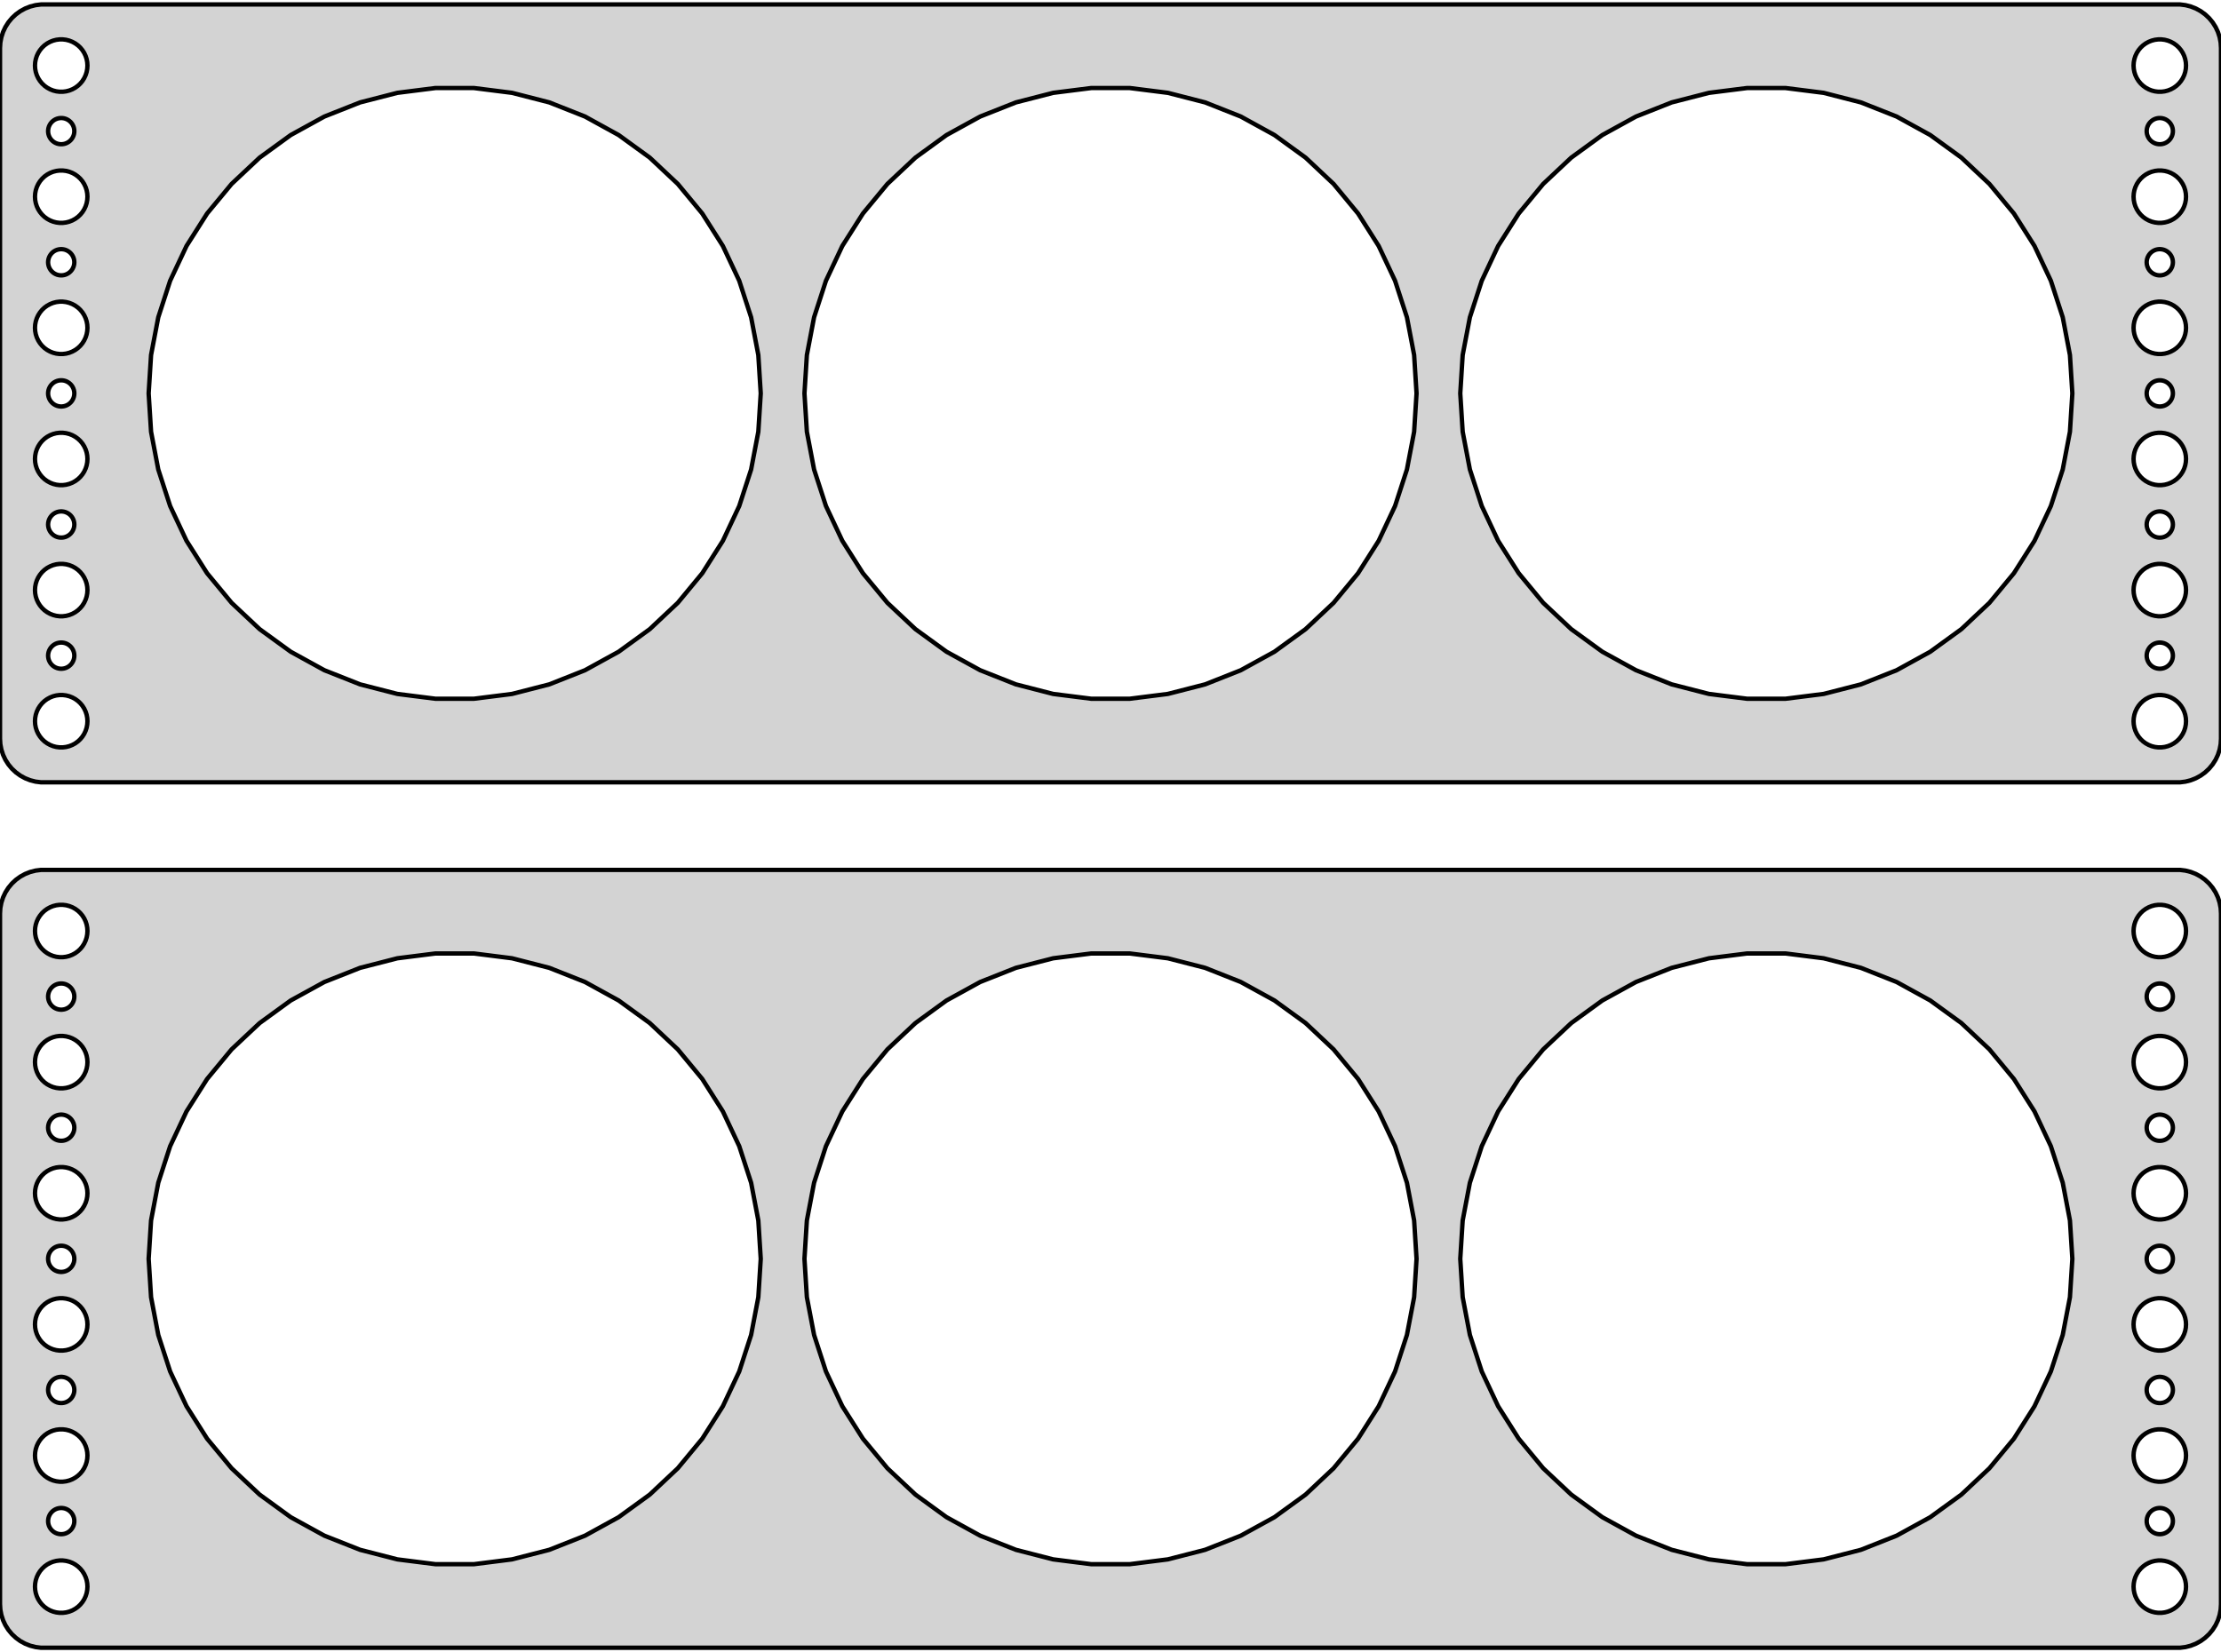 <?xml version="1.0" standalone="no"?>
<!DOCTYPE svg PUBLIC "-//W3C//DTD SVG 1.1//EN" "http://www.w3.org/Graphics/SVG/1.1/DTD/svg11.dtd">
<svg width="254mm" height="189mm" viewBox="-127 -243 254 189" xmlns="http://www.w3.org/2000/svg" version="1.1">
<title>OpenSCAD Model</title>
<path d="
M 122.937,-153.589 L 123.545,-153.745 L 124.129,-153.976 L 124.679,-154.278 L 125.187,-154.647 L 125.645,-155.077
 L 126.045,-155.561 L 126.382,-156.091 L 126.649,-156.659 L 126.843,-157.257 L 126.961,-157.873 L 127,-158.5
 L 127,-237.5 L 126.961,-238.127 L 126.843,-238.743 L 126.649,-239.341 L 126.382,-239.909 L 126.045,-240.439
 L 125.645,-240.923 L 125.187,-241.353 L 124.679,-241.722 L 124.129,-242.024 L 123.545,-242.255 L 122.937,-242.411
 L 122.314,-242.49 L -122.314,-242.49 L -122.937,-242.411 L -123.545,-242.255 L -124.129,-242.024 L -124.679,-241.722
 L -125.187,-241.353 L -125.645,-240.923 L -126.045,-240.439 L -126.382,-239.909 L -126.649,-239.341 L -126.843,-238.743
 L -126.961,-238.127 L -127,-237.5 L -127,-158.5 L -126.961,-157.873 L -126.843,-157.257 L -126.649,-156.659
 L -126.382,-156.091 L -126.045,-155.561 L -125.645,-155.077 L -125.187,-154.647 L -124.679,-154.278 L -124.129,-153.976
 L -123.545,-153.745 L -122.937,-153.589 L -122.314,-153.51 L 122.314,-153.51 z
M -120.188,-232.506 L -120.562,-232.553 L -120.927,-232.647 L -121.277,-232.786 L -121.607,-232.967 L -121.912,-233.188
 L -122.187,-233.446 L -122.427,-233.737 L -122.629,-234.055 L -122.789,-234.396 L -122.906,-234.754 L -122.976,-235.124
 L -123,-235.5 L -122.976,-235.876 L -122.906,-236.246 L -122.789,-236.604 L -122.629,-236.945 L -122.427,-237.263
 L -122.187,-237.554 L -121.912,-237.812 L -121.607,-238.033 L -121.277,-238.214 L -120.927,-238.353 L -120.562,-238.447
 L -120.188,-238.494 L -119.812,-238.494 L -119.438,-238.447 L -119.073,-238.353 L -118.723,-238.214 L -118.393,-238.033
 L -118.088,-237.812 L -117.813,-237.554 L -117.573,-237.263 L -117.371,-236.945 L -117.211,-236.604 L -117.094,-236.246
 L -117.024,-235.876 L -117,-235.5 L -117.024,-235.124 L -117.094,-234.754 L -117.211,-234.396 L -117.371,-234.055
 L -117.573,-233.737 L -117.813,-233.446 L -118.088,-233.188 L -118.393,-232.967 L -118.723,-232.786 L -119.073,-232.647
 L -119.438,-232.553 L -119.812,-232.506 z
M 119.812,-232.506 L 119.438,-232.553 L 119.073,-232.647 L 118.723,-232.786 L 118.393,-232.967 L 118.088,-233.188
 L 117.813,-233.446 L 117.573,-233.737 L 117.371,-234.055 L 117.211,-234.396 L 117.094,-234.754 L 117.024,-235.124
 L 117,-235.5 L 117.024,-235.876 L 117.094,-236.246 L 117.211,-236.604 L 117.371,-236.945 L 117.573,-237.263
 L 117.813,-237.554 L 118.088,-237.812 L 118.393,-238.033 L 118.723,-238.214 L 119.073,-238.353 L 119.438,-238.447
 L 119.812,-238.494 L 120.188,-238.494 L 120.562,-238.447 L 120.927,-238.353 L 121.277,-238.214 L 121.607,-238.033
 L 121.912,-237.812 L 122.187,-237.554 L 122.427,-237.263 L 122.629,-236.945 L 122.789,-236.604 L 122.906,-236.246
 L 122.976,-235.876 L 123,-235.5 L 122.976,-235.124 L 122.906,-234.754 L 122.789,-234.396 L 122.629,-234.055
 L 122.427,-233.737 L 122.187,-233.446 L 121.912,-233.188 L 121.607,-232.967 L 121.277,-232.786 L 120.927,-232.647
 L 120.562,-232.553 L 120.188,-232.506 z
M -2.198,-163.069 L -6.558,-163.62 L -10.816,-164.713 L -14.902,-166.331 L -18.754,-168.449 L -22.31,-171.032
 L -25.514,-174.041 L -28.316,-177.428 L -30.671,-181.139 L -32.542,-185.116 L -33.9,-189.296 L -34.724,-193.613
 L -35,-198 L -34.724,-202.387 L -33.9,-206.704 L -32.542,-210.884 L -30.671,-214.861 L -28.316,-218.572
 L -25.514,-221.959 L -22.31,-224.968 L -18.754,-227.551 L -14.902,-229.669 L -10.816,-231.287 L -6.558,-232.38
 L -2.198,-232.931 L 2.198,-232.931 L 6.558,-232.38 L 10.816,-231.287 L 14.902,-229.669 L 18.754,-227.551
 L 22.31,-224.968 L 25.514,-221.959 L 28.316,-218.572 L 30.671,-214.861 L 32.542,-210.884 L 33.9,-206.704
 L 34.724,-202.387 L 35,-198 L 34.724,-193.613 L 33.9,-189.296 L 32.542,-185.116 L 30.671,-181.139
 L 28.316,-177.428 L 25.514,-174.041 L 22.31,-171.032 L 18.754,-168.449 L 14.902,-166.331 L 10.816,-164.713
 L 6.558,-163.62 L 2.198,-163.069 z
M -77.198,-163.069 L -81.558,-163.62 L -85.816,-164.713 L -89.902,-166.331 L -93.754,-168.449 L -97.31,-171.032
 L -100.514,-174.041 L -103.316,-177.428 L -105.671,-181.139 L -107.542,-185.116 L -108.9,-189.296 L -109.724,-193.613
 L -110,-198 L -109.724,-202.387 L -108.9,-206.704 L -107.542,-210.884 L -105.671,-214.861 L -103.316,-218.572
 L -100.514,-221.959 L -97.31,-224.968 L -93.754,-227.551 L -89.902,-229.669 L -85.816,-231.287 L -81.558,-232.38
 L -77.198,-232.931 L -72.802,-232.931 L -68.442,-232.38 L -64.184,-231.287 L -60.098,-229.669 L -56.246,-227.551
 L -52.69,-224.968 L -49.486,-221.959 L -46.684,-218.572 L -44.329,-214.861 L -42.458,-210.884 L -41.1,-206.704
 L -40.276,-202.387 L -40,-198 L -40.276,-193.613 L -41.1,-189.296 L -42.458,-185.116 L -44.329,-181.139
 L -46.684,-177.428 L -49.486,-174.041 L -52.69,-171.032 L -56.246,-168.449 L -60.098,-166.331 L -64.184,-164.713
 L -68.442,-163.62 L -72.802,-163.069 z
M 72.802,-163.069 L 68.442,-163.62 L 64.184,-164.713 L 60.098,-166.331 L 56.246,-168.449 L 52.69,-171.032
 L 49.486,-174.041 L 46.684,-177.428 L 44.329,-181.139 L 42.458,-185.116 L 41.1,-189.296 L 40.276,-193.613
 L 40,-198 L 40.276,-202.387 L 41.1,-206.704 L 42.458,-210.884 L 44.329,-214.861 L 46.684,-218.572
 L 49.486,-221.959 L 52.69,-224.968 L 56.246,-227.551 L 60.098,-229.669 L 64.184,-231.287 L 68.442,-232.38
 L 72.802,-232.931 L 77.198,-232.931 L 81.558,-232.38 L 85.816,-231.287 L 89.902,-229.669 L 93.754,-227.551
 L 97.31,-224.968 L 100.514,-221.959 L 103.316,-218.572 L 105.671,-214.861 L 107.542,-210.884 L 108.9,-206.704
 L 109.724,-202.387 L 110,-198 L 109.724,-193.613 L 108.9,-189.296 L 107.542,-185.116 L 105.671,-181.139
 L 103.316,-177.428 L 100.514,-174.041 L 97.31,-171.032 L 93.754,-168.449 L 89.902,-166.331 L 85.816,-164.713
 L 81.558,-163.62 L 77.198,-163.069 z
M 119.906,-226.503 L 119.719,-226.527 L 119.536,-226.573 L 119.361,-226.643 L 119.196,-226.734 L 119.044,-226.844
 L 118.907,-226.973 L 118.786,-227.118 L 118.686,-227.277 L 118.605,-227.448 L 118.547,-227.627 L 118.512,-227.812
 L 118.5,-228 L 118.512,-228.188 L 118.547,-228.373 L 118.605,-228.552 L 118.686,-228.723 L 118.786,-228.882
 L 118.907,-229.027 L 119.044,-229.156 L 119.196,-229.266 L 119.361,-229.357 L 119.536,-229.427 L 119.719,-229.473
 L 119.906,-229.497 L 120.094,-229.497 L 120.281,-229.473 L 120.464,-229.427 L 120.639,-229.357 L 120.804,-229.266
 L 120.956,-229.156 L 121.093,-229.027 L 121.214,-228.882 L 121.314,-228.723 L 121.395,-228.552 L 121.453,-228.373
 L 121.488,-228.188 L 121.5,-228 L 121.488,-227.812 L 121.453,-227.627 L 121.395,-227.448 L 121.314,-227.277
 L 121.214,-227.118 L 121.093,-226.973 L 120.956,-226.844 L 120.804,-226.734 L 120.639,-226.643 L 120.464,-226.573
 L 120.281,-226.527 L 120.094,-226.503 z
M -120.094,-226.503 L -120.281,-226.527 L -120.464,-226.573 L -120.639,-226.643 L -120.804,-226.734 L -120.956,-226.844
 L -121.093,-226.973 L -121.214,-227.118 L -121.314,-227.277 L -121.395,-227.448 L -121.453,-227.627 L -121.488,-227.812
 L -121.5,-228 L -121.488,-228.188 L -121.453,-228.373 L -121.395,-228.552 L -121.314,-228.723 L -121.214,-228.882
 L -121.093,-229.027 L -120.956,-229.156 L -120.804,-229.266 L -120.639,-229.357 L -120.464,-229.427 L -120.281,-229.473
 L -120.094,-229.497 L -119.906,-229.497 L -119.719,-229.473 L -119.536,-229.427 L -119.361,-229.357 L -119.196,-229.266
 L -119.044,-229.156 L -118.907,-229.027 L -118.786,-228.882 L -118.686,-228.723 L -118.605,-228.552 L -118.547,-228.373
 L -118.512,-228.188 L -118.5,-228 L -118.512,-227.812 L -118.547,-227.627 L -118.605,-227.448 L -118.686,-227.277
 L -118.786,-227.118 L -118.907,-226.973 L -119.044,-226.844 L -119.196,-226.734 L -119.361,-226.643 L -119.536,-226.573
 L -119.719,-226.527 L -119.906,-226.503 z
M 119.812,-217.506 L 119.438,-217.553 L 119.073,-217.647 L 118.723,-217.786 L 118.393,-217.967 L 118.088,-218.188
 L 117.813,-218.446 L 117.573,-218.737 L 117.371,-219.055 L 117.211,-219.396 L 117.094,-219.754 L 117.024,-220.124
 L 117,-220.5 L 117.024,-220.876 L 117.094,-221.246 L 117.211,-221.604 L 117.371,-221.945 L 117.573,-222.263
 L 117.813,-222.554 L 118.088,-222.812 L 118.393,-223.033 L 118.723,-223.214 L 119.073,-223.353 L 119.438,-223.447
 L 119.812,-223.494 L 120.188,-223.494 L 120.562,-223.447 L 120.927,-223.353 L 121.277,-223.214 L 121.607,-223.033
 L 121.912,-222.812 L 122.187,-222.554 L 122.427,-222.263 L 122.629,-221.945 L 122.789,-221.604 L 122.906,-221.246
 L 122.976,-220.876 L 123,-220.5 L 122.976,-220.124 L 122.906,-219.754 L 122.789,-219.396 L 122.629,-219.055
 L 122.427,-218.737 L 122.187,-218.446 L 121.912,-218.188 L 121.607,-217.967 L 121.277,-217.786 L 120.927,-217.647
 L 120.562,-217.553 L 120.188,-217.506 z
M -120.188,-217.506 L -120.562,-217.553 L -120.927,-217.647 L -121.277,-217.786 L -121.607,-217.967 L -121.912,-218.188
 L -122.187,-218.446 L -122.427,-218.737 L -122.629,-219.055 L -122.789,-219.396 L -122.906,-219.754 L -122.976,-220.124
 L -123,-220.5 L -122.976,-220.876 L -122.906,-221.246 L -122.789,-221.604 L -122.629,-221.945 L -122.427,-222.263
 L -122.187,-222.554 L -121.912,-222.812 L -121.607,-223.033 L -121.277,-223.214 L -120.927,-223.353 L -120.562,-223.447
 L -120.188,-223.494 L -119.812,-223.494 L -119.438,-223.447 L -119.073,-223.353 L -118.723,-223.214 L -118.393,-223.033
 L -118.088,-222.812 L -117.813,-222.554 L -117.573,-222.263 L -117.371,-221.945 L -117.211,-221.604 L -117.094,-221.246
 L -117.024,-220.876 L -117,-220.5 L -117.024,-220.124 L -117.094,-219.754 L -117.211,-219.396 L -117.371,-219.055
 L -117.573,-218.737 L -117.813,-218.446 L -118.088,-218.188 L -118.393,-217.967 L -118.723,-217.786 L -119.073,-217.647
 L -119.438,-217.553 L -119.812,-217.506 z
M 119.906,-211.503 L 119.719,-211.527 L 119.536,-211.573 L 119.361,-211.643 L 119.196,-211.734 L 119.044,-211.844
 L 118.907,-211.973 L 118.786,-212.118 L 118.686,-212.277 L 118.605,-212.448 L 118.547,-212.627 L 118.512,-212.812
 L 118.5,-213 L 118.512,-213.188 L 118.547,-213.373 L 118.605,-213.552 L 118.686,-213.723 L 118.786,-213.882
 L 118.907,-214.027 L 119.044,-214.156 L 119.196,-214.266 L 119.361,-214.357 L 119.536,-214.427 L 119.719,-214.473
 L 119.906,-214.497 L 120.094,-214.497 L 120.281,-214.473 L 120.464,-214.427 L 120.639,-214.357 L 120.804,-214.266
 L 120.956,-214.156 L 121.093,-214.027 L 121.214,-213.882 L 121.314,-213.723 L 121.395,-213.552 L 121.453,-213.373
 L 121.488,-213.188 L 121.5,-213 L 121.488,-212.812 L 121.453,-212.627 L 121.395,-212.448 L 121.314,-212.277
 L 121.214,-212.118 L 121.093,-211.973 L 120.956,-211.844 L 120.804,-211.734 L 120.639,-211.643 L 120.464,-211.573
 L 120.281,-211.527 L 120.094,-211.503 z
M -120.094,-211.503 L -120.281,-211.527 L -120.464,-211.573 L -120.639,-211.643 L -120.804,-211.734 L -120.956,-211.844
 L -121.093,-211.973 L -121.214,-212.118 L -121.314,-212.277 L -121.395,-212.448 L -121.453,-212.627 L -121.488,-212.812
 L -121.5,-213 L -121.488,-213.188 L -121.453,-213.373 L -121.395,-213.552 L -121.314,-213.723 L -121.214,-213.882
 L -121.093,-214.027 L -120.956,-214.156 L -120.804,-214.266 L -120.639,-214.357 L -120.464,-214.427 L -120.281,-214.473
 L -120.094,-214.497 L -119.906,-214.497 L -119.719,-214.473 L -119.536,-214.427 L -119.361,-214.357 L -119.196,-214.266
 L -119.044,-214.156 L -118.907,-214.027 L -118.786,-213.882 L -118.686,-213.723 L -118.605,-213.552 L -118.547,-213.373
 L -118.512,-213.188 L -118.5,-213 L -118.512,-212.812 L -118.547,-212.627 L -118.605,-212.448 L -118.686,-212.277
 L -118.786,-212.118 L -118.907,-211.973 L -119.044,-211.844 L -119.196,-211.734 L -119.361,-211.643 L -119.536,-211.573
 L -119.719,-211.527 L -119.906,-211.503 z
M 119.812,-202.506 L 119.438,-202.553 L 119.073,-202.647 L 118.723,-202.786 L 118.393,-202.967 L 118.088,-203.188
 L 117.813,-203.446 L 117.573,-203.737 L 117.371,-204.055 L 117.211,-204.396 L 117.094,-204.754 L 117.024,-205.124
 L 117,-205.5 L 117.024,-205.876 L 117.094,-206.246 L 117.211,-206.604 L 117.371,-206.945 L 117.573,-207.263
 L 117.813,-207.554 L 118.088,-207.812 L 118.393,-208.033 L 118.723,-208.214 L 119.073,-208.353 L 119.438,-208.447
 L 119.812,-208.494 L 120.188,-208.494 L 120.562,-208.447 L 120.927,-208.353 L 121.277,-208.214 L 121.607,-208.033
 L 121.912,-207.812 L 122.187,-207.554 L 122.427,-207.263 L 122.629,-206.945 L 122.789,-206.604 L 122.906,-206.246
 L 122.976,-205.876 L 123,-205.5 L 122.976,-205.124 L 122.906,-204.754 L 122.789,-204.396 L 122.629,-204.055
 L 122.427,-203.737 L 122.187,-203.446 L 121.912,-203.188 L 121.607,-202.967 L 121.277,-202.786 L 120.927,-202.647
 L 120.562,-202.553 L 120.188,-202.506 z
M -120.188,-202.506 L -120.562,-202.553 L -120.927,-202.647 L -121.277,-202.786 L -121.607,-202.967 L -121.912,-203.188
 L -122.187,-203.446 L -122.427,-203.737 L -122.629,-204.055 L -122.789,-204.396 L -122.906,-204.754 L -122.976,-205.124
 L -123,-205.5 L -122.976,-205.876 L -122.906,-206.246 L -122.789,-206.604 L -122.629,-206.945 L -122.427,-207.263
 L -122.187,-207.554 L -121.912,-207.812 L -121.607,-208.033 L -121.277,-208.214 L -120.927,-208.353 L -120.562,-208.447
 L -120.188,-208.494 L -119.812,-208.494 L -119.438,-208.447 L -119.073,-208.353 L -118.723,-208.214 L -118.393,-208.033
 L -118.088,-207.812 L -117.813,-207.554 L -117.573,-207.263 L -117.371,-206.945 L -117.211,-206.604 L -117.094,-206.246
 L -117.024,-205.876 L -117,-205.5 L -117.024,-205.124 L -117.094,-204.754 L -117.211,-204.396 L -117.371,-204.055
 L -117.573,-203.737 L -117.813,-203.446 L -118.088,-203.188 L -118.393,-202.967 L -118.723,-202.786 L -119.073,-202.647
 L -119.438,-202.553 L -119.812,-202.506 z
M -120.094,-196.503 L -120.281,-196.527 L -120.464,-196.573 L -120.639,-196.643 L -120.804,-196.734 L -120.956,-196.844
 L -121.093,-196.973 L -121.214,-197.118 L -121.314,-197.277 L -121.395,-197.448 L -121.453,-197.627 L -121.488,-197.812
 L -121.5,-198 L -121.488,-198.188 L -121.453,-198.373 L -121.395,-198.552 L -121.314,-198.723 L -121.214,-198.882
 L -121.093,-199.027 L -120.956,-199.156 L -120.804,-199.266 L -120.639,-199.357 L -120.464,-199.427 L -120.281,-199.473
 L -120.094,-199.497 L -119.906,-199.497 L -119.719,-199.473 L -119.536,-199.427 L -119.361,-199.357 L -119.196,-199.266
 L -119.044,-199.156 L -118.907,-199.027 L -118.786,-198.882 L -118.686,-198.723 L -118.605,-198.552 L -118.547,-198.373
 L -118.512,-198.188 L -118.5,-198 L -118.512,-197.812 L -118.547,-197.627 L -118.605,-197.448 L -118.686,-197.277
 L -118.786,-197.118 L -118.907,-196.973 L -119.044,-196.844 L -119.196,-196.734 L -119.361,-196.643 L -119.536,-196.573
 L -119.719,-196.527 L -119.906,-196.503 z
M 119.906,-196.503 L 119.719,-196.527 L 119.536,-196.573 L 119.361,-196.643 L 119.196,-196.734 L 119.044,-196.844
 L 118.907,-196.973 L 118.786,-197.118 L 118.686,-197.277 L 118.605,-197.448 L 118.547,-197.627 L 118.512,-197.812
 L 118.5,-198 L 118.512,-198.188 L 118.547,-198.373 L 118.605,-198.552 L 118.686,-198.723 L 118.786,-198.882
 L 118.907,-199.027 L 119.044,-199.156 L 119.196,-199.266 L 119.361,-199.357 L 119.536,-199.427 L 119.719,-199.473
 L 119.906,-199.497 L 120.094,-199.497 L 120.281,-199.473 L 120.464,-199.427 L 120.639,-199.357 L 120.804,-199.266
 L 120.956,-199.156 L 121.093,-199.027 L 121.214,-198.882 L 121.314,-198.723 L 121.395,-198.552 L 121.453,-198.373
 L 121.488,-198.188 L 121.5,-198 L 121.488,-197.812 L 121.453,-197.627 L 121.395,-197.448 L 121.314,-197.277
 L 121.214,-197.118 L 121.093,-196.973 L 120.956,-196.844 L 120.804,-196.734 L 120.639,-196.643 L 120.464,-196.573
 L 120.281,-196.527 L 120.094,-196.503 z
M 119.812,-187.506 L 119.438,-187.553 L 119.073,-187.647 L 118.723,-187.786 L 118.393,-187.967 L 118.088,-188.188
 L 117.813,-188.446 L 117.573,-188.737 L 117.371,-189.055 L 117.211,-189.396 L 117.094,-189.754 L 117.024,-190.124
 L 117,-190.5 L 117.024,-190.876 L 117.094,-191.246 L 117.211,-191.604 L 117.371,-191.945 L 117.573,-192.263
 L 117.813,-192.554 L 118.088,-192.812 L 118.393,-193.033 L 118.723,-193.214 L 119.073,-193.353 L 119.438,-193.447
 L 119.812,-193.494 L 120.188,-193.494 L 120.562,-193.447 L 120.927,-193.353 L 121.277,-193.214 L 121.607,-193.033
 L 121.912,-192.812 L 122.187,-192.554 L 122.427,-192.263 L 122.629,-191.945 L 122.789,-191.604 L 122.906,-191.246
 L 122.976,-190.876 L 123,-190.5 L 122.976,-190.124 L 122.906,-189.754 L 122.789,-189.396 L 122.629,-189.055
 L 122.427,-188.737 L 122.187,-188.446 L 121.912,-188.188 L 121.607,-187.967 L 121.277,-187.786 L 120.927,-187.647
 L 120.562,-187.553 L 120.188,-187.506 z
M -120.188,-187.506 L -120.562,-187.553 L -120.927,-187.647 L -121.277,-187.786 L -121.607,-187.967 L -121.912,-188.188
 L -122.187,-188.446 L -122.427,-188.737 L -122.629,-189.055 L -122.789,-189.396 L -122.906,-189.754 L -122.976,-190.124
 L -123,-190.5 L -122.976,-190.876 L -122.906,-191.246 L -122.789,-191.604 L -122.629,-191.945 L -122.427,-192.263
 L -122.187,-192.554 L -121.912,-192.812 L -121.607,-193.033 L -121.277,-193.214 L -120.927,-193.353 L -120.562,-193.447
 L -120.188,-193.494 L -119.812,-193.494 L -119.438,-193.447 L -119.073,-193.353 L -118.723,-193.214 L -118.393,-193.033
 L -118.088,-192.812 L -117.813,-192.554 L -117.573,-192.263 L -117.371,-191.945 L -117.211,-191.604 L -117.094,-191.246
 L -117.024,-190.876 L -117,-190.5 L -117.024,-190.124 L -117.094,-189.754 L -117.211,-189.396 L -117.371,-189.055
 L -117.573,-188.737 L -117.813,-188.446 L -118.088,-188.188 L -118.393,-187.967 L -118.723,-187.786 L -119.073,-187.647
 L -119.438,-187.553 L -119.812,-187.506 z
M 119.906,-181.503 L 119.719,-181.527 L 119.536,-181.573 L 119.361,-181.643 L 119.196,-181.734 L 119.044,-181.844
 L 118.907,-181.973 L 118.786,-182.118 L 118.686,-182.277 L 118.605,-182.448 L 118.547,-182.627 L 118.512,-182.812
 L 118.5,-183 L 118.512,-183.188 L 118.547,-183.373 L 118.605,-183.552 L 118.686,-183.723 L 118.786,-183.882
 L 118.907,-184.027 L 119.044,-184.156 L 119.196,-184.266 L 119.361,-184.357 L 119.536,-184.427 L 119.719,-184.473
 L 119.906,-184.497 L 120.094,-184.497 L 120.281,-184.473 L 120.464,-184.427 L 120.639,-184.357 L 120.804,-184.266
 L 120.956,-184.156 L 121.093,-184.027 L 121.214,-183.882 L 121.314,-183.723 L 121.395,-183.552 L 121.453,-183.373
 L 121.488,-183.188 L 121.5,-183 L 121.488,-182.812 L 121.453,-182.627 L 121.395,-182.448 L 121.314,-182.277
 L 121.214,-182.118 L 121.093,-181.973 L 120.956,-181.844 L 120.804,-181.734 L 120.639,-181.643 L 120.464,-181.573
 L 120.281,-181.527 L 120.094,-181.503 z
M -120.094,-181.503 L -120.281,-181.527 L -120.464,-181.573 L -120.639,-181.643 L -120.804,-181.734 L -120.956,-181.844
 L -121.093,-181.973 L -121.214,-182.118 L -121.314,-182.277 L -121.395,-182.448 L -121.453,-182.627 L -121.488,-182.812
 L -121.5,-183 L -121.488,-183.188 L -121.453,-183.373 L -121.395,-183.552 L -121.314,-183.723 L -121.214,-183.882
 L -121.093,-184.027 L -120.956,-184.156 L -120.804,-184.266 L -120.639,-184.357 L -120.464,-184.427 L -120.281,-184.473
 L -120.094,-184.497 L -119.906,-184.497 L -119.719,-184.473 L -119.536,-184.427 L -119.361,-184.357 L -119.196,-184.266
 L -119.044,-184.156 L -118.907,-184.027 L -118.786,-183.882 L -118.686,-183.723 L -118.605,-183.552 L -118.547,-183.373
 L -118.512,-183.188 L -118.5,-183 L -118.512,-182.812 L -118.547,-182.627 L -118.605,-182.448 L -118.686,-182.277
 L -118.786,-182.118 L -118.907,-181.973 L -119.044,-181.844 L -119.196,-181.734 L -119.361,-181.643 L -119.536,-181.573
 L -119.719,-181.527 L -119.906,-181.503 z
M 119.812,-172.506 L 119.438,-172.553 L 119.073,-172.647 L 118.723,-172.786 L 118.393,-172.967 L 118.088,-173.188
 L 117.813,-173.446 L 117.573,-173.737 L 117.371,-174.055 L 117.211,-174.396 L 117.094,-174.754 L 117.024,-175.124
 L 117,-175.5 L 117.024,-175.876 L 117.094,-176.246 L 117.211,-176.604 L 117.371,-176.945 L 117.573,-177.263
 L 117.813,-177.554 L 118.088,-177.812 L 118.393,-178.033 L 118.723,-178.214 L 119.073,-178.353 L 119.438,-178.447
 L 119.812,-178.494 L 120.188,-178.494 L 120.562,-178.447 L 120.927,-178.353 L 121.277,-178.214 L 121.607,-178.033
 L 121.912,-177.812 L 122.187,-177.554 L 122.427,-177.263 L 122.629,-176.945 L 122.789,-176.604 L 122.906,-176.246
 L 122.976,-175.876 L 123,-175.5 L 122.976,-175.124 L 122.906,-174.754 L 122.789,-174.396 L 122.629,-174.055
 L 122.427,-173.737 L 122.187,-173.446 L 121.912,-173.188 L 121.607,-172.967 L 121.277,-172.786 L 120.927,-172.647
 L 120.562,-172.553 L 120.188,-172.506 z
M -120.188,-172.506 L -120.562,-172.553 L -120.927,-172.647 L -121.277,-172.786 L -121.607,-172.967 L -121.912,-173.188
 L -122.187,-173.446 L -122.427,-173.737 L -122.629,-174.055 L -122.789,-174.396 L -122.906,-174.754 L -122.976,-175.124
 L -123,-175.5 L -122.976,-175.876 L -122.906,-176.246 L -122.789,-176.604 L -122.629,-176.945 L -122.427,-177.263
 L -122.187,-177.554 L -121.912,-177.812 L -121.607,-178.033 L -121.277,-178.214 L -120.927,-178.353 L -120.562,-178.447
 L -120.188,-178.494 L -119.812,-178.494 L -119.438,-178.447 L -119.073,-178.353 L -118.723,-178.214 L -118.393,-178.033
 L -118.088,-177.812 L -117.813,-177.554 L -117.573,-177.263 L -117.371,-176.945 L -117.211,-176.604 L -117.094,-176.246
 L -117.024,-175.876 L -117,-175.5 L -117.024,-175.124 L -117.094,-174.754 L -117.211,-174.396 L -117.371,-174.055
 L -117.573,-173.737 L -117.813,-173.446 L -118.088,-173.188 L -118.393,-172.967 L -118.723,-172.786 L -119.073,-172.647
 L -119.438,-172.553 L -119.812,-172.506 z
M 119.906,-166.503 L 119.719,-166.527 L 119.536,-166.573 L 119.361,-166.643 L 119.196,-166.734 L 119.044,-166.844
 L 118.907,-166.973 L 118.786,-167.118 L 118.686,-167.277 L 118.605,-167.448 L 118.547,-167.627 L 118.512,-167.812
 L 118.5,-168 L 118.512,-168.188 L 118.547,-168.373 L 118.605,-168.552 L 118.686,-168.723 L 118.786,-168.882
 L 118.907,-169.027 L 119.044,-169.156 L 119.196,-169.266 L 119.361,-169.357 L 119.536,-169.427 L 119.719,-169.473
 L 119.906,-169.497 L 120.094,-169.497 L 120.281,-169.473 L 120.464,-169.427 L 120.639,-169.357 L 120.804,-169.266
 L 120.956,-169.156 L 121.093,-169.027 L 121.214,-168.882 L 121.314,-168.723 L 121.395,-168.552 L 121.453,-168.373
 L 121.488,-168.188 L 121.5,-168 L 121.488,-167.812 L 121.453,-167.627 L 121.395,-167.448 L 121.314,-167.277
 L 121.214,-167.118 L 121.093,-166.973 L 120.956,-166.844 L 120.804,-166.734 L 120.639,-166.643 L 120.464,-166.573
 L 120.281,-166.527 L 120.094,-166.503 z
M -120.094,-166.503 L -120.281,-166.527 L -120.464,-166.573 L -120.639,-166.643 L -120.804,-166.734 L -120.956,-166.844
 L -121.093,-166.973 L -121.214,-167.118 L -121.314,-167.277 L -121.395,-167.448 L -121.453,-167.627 L -121.488,-167.812
 L -121.5,-168 L -121.488,-168.188 L -121.453,-168.373 L -121.395,-168.552 L -121.314,-168.723 L -121.214,-168.882
 L -121.093,-169.027 L -120.956,-169.156 L -120.804,-169.266 L -120.639,-169.357 L -120.464,-169.427 L -120.281,-169.473
 L -120.094,-169.497 L -119.906,-169.497 L -119.719,-169.473 L -119.536,-169.427 L -119.361,-169.357 L -119.196,-169.266
 L -119.044,-169.156 L -118.907,-169.027 L -118.786,-168.882 L -118.686,-168.723 L -118.605,-168.552 L -118.547,-168.373
 L -118.512,-168.188 L -118.5,-168 L -118.512,-167.812 L -118.547,-167.627 L -118.605,-167.448 L -118.686,-167.277
 L -118.786,-167.118 L -118.907,-166.973 L -119.044,-166.844 L -119.196,-166.734 L -119.361,-166.643 L -119.536,-166.573
 L -119.719,-166.527 L -119.906,-166.503 z
M -120.188,-157.506 L -120.562,-157.553 L -120.927,-157.647 L -121.277,-157.786 L -121.607,-157.967 L -121.912,-158.188
 L -122.187,-158.446 L -122.427,-158.737 L -122.629,-159.055 L -122.789,-159.396 L -122.906,-159.754 L -122.976,-160.124
 L -123,-160.5 L -122.976,-160.876 L -122.906,-161.246 L -122.789,-161.604 L -122.629,-161.945 L -122.427,-162.263
 L -122.187,-162.554 L -121.912,-162.812 L -121.607,-163.033 L -121.277,-163.214 L -120.927,-163.353 L -120.562,-163.447
 L -120.188,-163.494 L -119.812,-163.494 L -119.438,-163.447 L -119.073,-163.353 L -118.723,-163.214 L -118.393,-163.033
 L -118.088,-162.812 L -117.813,-162.554 L -117.573,-162.263 L -117.371,-161.945 L -117.211,-161.604 L -117.094,-161.246
 L -117.024,-160.876 L -117,-160.5 L -117.024,-160.124 L -117.094,-159.754 L -117.211,-159.396 L -117.371,-159.055
 L -117.573,-158.737 L -117.813,-158.446 L -118.088,-158.188 L -118.393,-157.967 L -118.723,-157.786 L -119.073,-157.647
 L -119.438,-157.553 L -119.812,-157.506 z
M 119.812,-157.506 L 119.438,-157.553 L 119.073,-157.647 L 118.723,-157.786 L 118.393,-157.967 L 118.088,-158.188
 L 117.813,-158.446 L 117.573,-158.737 L 117.371,-159.055 L 117.211,-159.396 L 117.094,-159.754 L 117.024,-160.124
 L 117,-160.5 L 117.024,-160.876 L 117.094,-161.246 L 117.211,-161.604 L 117.371,-161.945 L 117.573,-162.263
 L 117.813,-162.554 L 118.088,-162.812 L 118.393,-163.033 L 118.723,-163.214 L 119.073,-163.353 L 119.438,-163.447
 L 119.812,-163.494 L 120.188,-163.494 L 120.562,-163.447 L 120.927,-163.353 L 121.277,-163.214 L 121.607,-163.033
 L 121.912,-162.812 L 122.187,-162.554 L 122.427,-162.263 L 122.629,-161.945 L 122.789,-161.604 L 122.906,-161.246
 L 122.976,-160.876 L 123,-160.5 L 122.976,-160.124 L 122.906,-159.754 L 122.789,-159.396 L 122.629,-159.055
 L 122.427,-158.737 L 122.187,-158.446 L 121.912,-158.188 L 121.607,-157.967 L 121.277,-157.786 L 120.927,-157.647
 L 120.562,-157.553 L 120.188,-157.506 z
M 122.937,-54.589 L 123.545,-54.745 L 124.129,-54.976 L 124.679,-55.278 L 125.187,-55.647 L 125.645,-56.077
 L 126.045,-56.561 L 126.382,-57.091 L 126.649,-57.659 L 126.843,-58.257 L 126.961,-58.873 L 127,-59.5
 L 127,-138.5 L 126.961,-139.127 L 126.843,-139.743 L 126.649,-140.341 L 126.382,-140.909 L 126.045,-141.439
 L 125.645,-141.923 L 125.187,-142.353 L 124.679,-142.722 L 124.129,-143.024 L 123.545,-143.255 L 122.937,-143.411
 L 122.314,-143.49 L -122.314,-143.49 L -122.937,-143.411 L -123.545,-143.255 L -124.129,-143.024 L -124.679,-142.722
 L -125.187,-142.353 L -125.645,-141.923 L -126.045,-141.439 L -126.382,-140.909 L -126.649,-140.341 L -126.843,-139.743
 L -126.961,-139.127 L -127,-138.5 L -127,-59.5 L -126.961,-58.873 L -126.843,-58.257 L -126.649,-57.659
 L -126.382,-57.091 L -126.045,-56.561 L -125.645,-56.077 L -125.187,-55.647 L -124.679,-55.278 L -124.129,-54.976
 L -123.545,-54.745 L -122.937,-54.589 L -122.314,-54.51 L 122.314,-54.51 z
M -120.188,-133.506 L -120.562,-133.553 L -120.927,-133.647 L -121.277,-133.786 L -121.607,-133.967 L -121.912,-134.188
 L -122.187,-134.446 L -122.427,-134.737 L -122.629,-135.055 L -122.789,-135.396 L -122.906,-135.754 L -122.976,-136.124
 L -123,-136.5 L -122.976,-136.876 L -122.906,-137.246 L -122.789,-137.604 L -122.629,-137.945 L -122.427,-138.263
 L -122.187,-138.554 L -121.912,-138.812 L -121.607,-139.033 L -121.277,-139.214 L -120.927,-139.353 L -120.562,-139.447
 L -120.188,-139.494 L -119.812,-139.494 L -119.438,-139.447 L -119.073,-139.353 L -118.723,-139.214 L -118.393,-139.033
 L -118.088,-138.812 L -117.813,-138.554 L -117.573,-138.263 L -117.371,-137.945 L -117.211,-137.604 L -117.094,-137.246
 L -117.024,-136.876 L -117,-136.5 L -117.024,-136.124 L -117.094,-135.754 L -117.211,-135.396 L -117.371,-135.055
 L -117.573,-134.737 L -117.813,-134.446 L -118.088,-134.188 L -118.393,-133.967 L -118.723,-133.786 L -119.073,-133.647
 L -119.438,-133.553 L -119.812,-133.506 z
M 119.812,-133.506 L 119.438,-133.553 L 119.073,-133.647 L 118.723,-133.786 L 118.393,-133.967 L 118.088,-134.188
 L 117.813,-134.446 L 117.573,-134.737 L 117.371,-135.055 L 117.211,-135.396 L 117.094,-135.754 L 117.024,-136.124
 L 117,-136.5 L 117.024,-136.876 L 117.094,-137.246 L 117.211,-137.604 L 117.371,-137.945 L 117.573,-138.263
 L 117.813,-138.554 L 118.088,-138.812 L 118.393,-139.033 L 118.723,-139.214 L 119.073,-139.353 L 119.438,-139.447
 L 119.812,-139.494 L 120.188,-139.494 L 120.562,-139.447 L 120.927,-139.353 L 121.277,-139.214 L 121.607,-139.033
 L 121.912,-138.812 L 122.187,-138.554 L 122.427,-138.263 L 122.629,-137.945 L 122.789,-137.604 L 122.906,-137.246
 L 122.976,-136.876 L 123,-136.5 L 122.976,-136.124 L 122.906,-135.754 L 122.789,-135.396 L 122.629,-135.055
 L 122.427,-134.737 L 122.187,-134.446 L 121.912,-134.188 L 121.607,-133.967 L 121.277,-133.786 L 120.927,-133.647
 L 120.562,-133.553 L 120.188,-133.506 z
M -77.198,-64.069 L -81.558,-64.62 L -85.816,-65.713 L -89.902,-67.331 L -93.754,-69.448 L -97.31,-72.032
 L -100.514,-75.041 L -103.316,-78.427 L -105.671,-82.139 L -107.542,-86.116 L -108.9,-90.296 L -109.724,-94.613
 L -110,-99 L -109.724,-103.387 L -108.9,-107.704 L -107.542,-111.884 L -105.671,-115.861 L -103.316,-119.572
 L -100.514,-122.959 L -97.31,-125.968 L -93.754,-128.551 L -89.902,-130.669 L -85.816,-132.287 L -81.558,-133.38
 L -77.198,-133.931 L -72.802,-133.931 L -68.442,-133.38 L -64.184,-132.287 L -60.098,-130.669 L -56.246,-128.551
 L -52.69,-125.968 L -49.486,-122.959 L -46.684,-119.572 L -44.329,-115.861 L -42.458,-111.884 L -41.1,-107.704
 L -40.276,-103.387 L -40,-99 L -40.276,-94.613 L -41.1,-90.296 L -42.458,-86.116 L -44.329,-82.139
 L -46.684,-78.427 L -49.486,-75.041 L -52.69,-72.032 L -56.246,-69.448 L -60.098,-67.331 L -64.184,-65.713
 L -68.442,-64.62 L -72.802,-64.069 z
M -2.198,-64.069 L -6.558,-64.62 L -10.816,-65.713 L -14.902,-67.331 L -18.754,-69.448 L -22.31,-72.032
 L -25.514,-75.041 L -28.316,-78.427 L -30.671,-82.139 L -32.542,-86.116 L -33.9,-90.296 L -34.724,-94.613
 L -35,-99 L -34.724,-103.387 L -33.9,-107.704 L -32.542,-111.884 L -30.671,-115.861 L -28.316,-119.572
 L -25.514,-122.959 L -22.31,-125.968 L -18.754,-128.551 L -14.902,-130.669 L -10.816,-132.287 L -6.558,-133.38
 L -2.198,-133.931 L 2.198,-133.931 L 6.558,-133.38 L 10.816,-132.287 L 14.902,-130.669 L 18.754,-128.551
 L 22.31,-125.968 L 25.514,-122.959 L 28.316,-119.572 L 30.671,-115.861 L 32.542,-111.884 L 33.9,-107.704
 L 34.724,-103.387 L 35,-99 L 34.724,-94.613 L 33.9,-90.296 L 32.542,-86.116 L 30.671,-82.139
 L 28.316,-78.427 L 25.514,-75.041 L 22.31,-72.032 L 18.754,-69.448 L 14.902,-67.331 L 10.816,-65.713
 L 6.558,-64.62 L 2.198,-64.069 z
M 72.802,-64.069 L 68.442,-64.62 L 64.184,-65.713 L 60.098,-67.331 L 56.246,-69.448 L 52.69,-72.032
 L 49.486,-75.041 L 46.684,-78.427 L 44.329,-82.139 L 42.458,-86.116 L 41.1,-90.296 L 40.276,-94.613
 L 40,-99 L 40.276,-103.387 L 41.1,-107.704 L 42.458,-111.884 L 44.329,-115.861 L 46.684,-119.572
 L 49.486,-122.959 L 52.69,-125.968 L 56.246,-128.551 L 60.098,-130.669 L 64.184,-132.287 L 68.442,-133.38
 L 72.802,-133.931 L 77.198,-133.931 L 81.558,-133.38 L 85.816,-132.287 L 89.902,-130.669 L 93.754,-128.551
 L 97.31,-125.968 L 100.514,-122.959 L 103.316,-119.572 L 105.671,-115.861 L 107.542,-111.884 L 108.9,-107.704
 L 109.724,-103.387 L 110,-99 L 109.724,-94.613 L 108.9,-90.296 L 107.542,-86.116 L 105.671,-82.139
 L 103.316,-78.427 L 100.514,-75.041 L 97.31,-72.032 L 93.754,-69.448 L 89.902,-67.331 L 85.816,-65.713
 L 81.558,-64.62 L 77.198,-64.069 z
M -120.094,-127.503 L -120.281,-127.527 L -120.464,-127.573 L -120.639,-127.643 L -120.804,-127.734 L -120.956,-127.844
 L -121.093,-127.973 L -121.214,-128.118 L -121.314,-128.277 L -121.395,-128.448 L -121.453,-128.627 L -121.488,-128.812
 L -121.5,-129 L -121.488,-129.188 L -121.453,-129.373 L -121.395,-129.552 L -121.314,-129.723 L -121.214,-129.882
 L -121.093,-130.027 L -120.956,-130.156 L -120.804,-130.266 L -120.639,-130.357 L -120.464,-130.427 L -120.281,-130.473
 L -120.094,-130.497 L -119.906,-130.497 L -119.719,-130.473 L -119.536,-130.427 L -119.361,-130.357 L -119.196,-130.266
 L -119.044,-130.156 L -118.907,-130.027 L -118.786,-129.882 L -118.686,-129.723 L -118.605,-129.552 L -118.547,-129.373
 L -118.512,-129.188 L -118.5,-129 L -118.512,-128.812 L -118.547,-128.627 L -118.605,-128.448 L -118.686,-128.277
 L -118.786,-128.118 L -118.907,-127.973 L -119.044,-127.844 L -119.196,-127.734 L -119.361,-127.643 L -119.536,-127.573
 L -119.719,-127.527 L -119.906,-127.503 z
M 119.906,-127.503 L 119.719,-127.527 L 119.536,-127.573 L 119.361,-127.643 L 119.196,-127.734 L 119.044,-127.844
 L 118.907,-127.973 L 118.786,-128.118 L 118.686,-128.277 L 118.605,-128.448 L 118.547,-128.627 L 118.512,-128.812
 L 118.5,-129 L 118.512,-129.188 L 118.547,-129.373 L 118.605,-129.552 L 118.686,-129.723 L 118.786,-129.882
 L 118.907,-130.027 L 119.044,-130.156 L 119.196,-130.266 L 119.361,-130.357 L 119.536,-130.427 L 119.719,-130.473
 L 119.906,-130.497 L 120.094,-130.497 L 120.281,-130.473 L 120.464,-130.427 L 120.639,-130.357 L 120.804,-130.266
 L 120.956,-130.156 L 121.093,-130.027 L 121.214,-129.882 L 121.314,-129.723 L 121.395,-129.552 L 121.453,-129.373
 L 121.488,-129.188 L 121.5,-129 L 121.488,-128.812 L 121.453,-128.627 L 121.395,-128.448 L 121.314,-128.277
 L 121.214,-128.118 L 121.093,-127.973 L 120.956,-127.844 L 120.804,-127.734 L 120.639,-127.643 L 120.464,-127.573
 L 120.281,-127.527 L 120.094,-127.503 z
M -120.188,-118.506 L -120.562,-118.553 L -120.927,-118.647 L -121.277,-118.786 L -121.607,-118.967 L -121.912,-119.188
 L -122.187,-119.446 L -122.427,-119.737 L -122.629,-120.055 L -122.789,-120.396 L -122.906,-120.754 L -122.976,-121.124
 L -123,-121.5 L -122.976,-121.876 L -122.906,-122.246 L -122.789,-122.604 L -122.629,-122.945 L -122.427,-123.263
 L -122.187,-123.554 L -121.912,-123.812 L -121.607,-124.033 L -121.277,-124.214 L -120.927,-124.353 L -120.562,-124.447
 L -120.188,-124.494 L -119.812,-124.494 L -119.438,-124.447 L -119.073,-124.353 L -118.723,-124.214 L -118.393,-124.033
 L -118.088,-123.812 L -117.813,-123.554 L -117.573,-123.263 L -117.371,-122.945 L -117.211,-122.604 L -117.094,-122.246
 L -117.024,-121.876 L -117,-121.5 L -117.024,-121.124 L -117.094,-120.754 L -117.211,-120.396 L -117.371,-120.055
 L -117.573,-119.737 L -117.813,-119.446 L -118.088,-119.188 L -118.393,-118.967 L -118.723,-118.786 L -119.073,-118.647
 L -119.438,-118.553 L -119.812,-118.506 z
M 119.812,-118.506 L 119.438,-118.553 L 119.073,-118.647 L 118.723,-118.786 L 118.393,-118.967 L 118.088,-119.188
 L 117.813,-119.446 L 117.573,-119.737 L 117.371,-120.055 L 117.211,-120.396 L 117.094,-120.754 L 117.024,-121.124
 L 117,-121.5 L 117.024,-121.876 L 117.094,-122.246 L 117.211,-122.604 L 117.371,-122.945 L 117.573,-123.263
 L 117.813,-123.554 L 118.088,-123.812 L 118.393,-124.033 L 118.723,-124.214 L 119.073,-124.353 L 119.438,-124.447
 L 119.812,-124.494 L 120.188,-124.494 L 120.562,-124.447 L 120.927,-124.353 L 121.277,-124.214 L 121.607,-124.033
 L 121.912,-123.812 L 122.187,-123.554 L 122.427,-123.263 L 122.629,-122.945 L 122.789,-122.604 L 122.906,-122.246
 L 122.976,-121.876 L 123,-121.5 L 122.976,-121.124 L 122.906,-120.754 L 122.789,-120.396 L 122.629,-120.055
 L 122.427,-119.737 L 122.187,-119.446 L 121.912,-119.188 L 121.607,-118.967 L 121.277,-118.786 L 120.927,-118.647
 L 120.562,-118.553 L 120.188,-118.506 z
M -120.094,-112.503 L -120.281,-112.527 L -120.464,-112.573 L -120.639,-112.643 L -120.804,-112.734 L -120.956,-112.844
 L -121.093,-112.973 L -121.214,-113.118 L -121.314,-113.277 L -121.395,-113.448 L -121.453,-113.627 L -121.488,-113.812
 L -121.5,-114 L -121.488,-114.188 L -121.453,-114.373 L -121.395,-114.552 L -121.314,-114.723 L -121.214,-114.882
 L -121.093,-115.027 L -120.956,-115.156 L -120.804,-115.266 L -120.639,-115.357 L -120.464,-115.427 L -120.281,-115.473
 L -120.094,-115.497 L -119.906,-115.497 L -119.719,-115.473 L -119.536,-115.427 L -119.361,-115.357 L -119.196,-115.266
 L -119.044,-115.156 L -118.907,-115.027 L -118.786,-114.882 L -118.686,-114.723 L -118.605,-114.552 L -118.547,-114.373
 L -118.512,-114.188 L -118.5,-114 L -118.512,-113.812 L -118.547,-113.627 L -118.605,-113.448 L -118.686,-113.277
 L -118.786,-113.118 L -118.907,-112.973 L -119.044,-112.844 L -119.196,-112.734 L -119.361,-112.643 L -119.536,-112.573
 L -119.719,-112.527 L -119.906,-112.503 z
M 119.906,-112.503 L 119.719,-112.527 L 119.536,-112.573 L 119.361,-112.643 L 119.196,-112.734 L 119.044,-112.844
 L 118.907,-112.973 L 118.786,-113.118 L 118.686,-113.277 L 118.605,-113.448 L 118.547,-113.627 L 118.512,-113.812
 L 118.5,-114 L 118.512,-114.188 L 118.547,-114.373 L 118.605,-114.552 L 118.686,-114.723 L 118.786,-114.882
 L 118.907,-115.027 L 119.044,-115.156 L 119.196,-115.266 L 119.361,-115.357 L 119.536,-115.427 L 119.719,-115.473
 L 119.906,-115.497 L 120.094,-115.497 L 120.281,-115.473 L 120.464,-115.427 L 120.639,-115.357 L 120.804,-115.266
 L 120.956,-115.156 L 121.093,-115.027 L 121.214,-114.882 L 121.314,-114.723 L 121.395,-114.552 L 121.453,-114.373
 L 121.488,-114.188 L 121.5,-114 L 121.488,-113.812 L 121.453,-113.627 L 121.395,-113.448 L 121.314,-113.277
 L 121.214,-113.118 L 121.093,-112.973 L 120.956,-112.844 L 120.804,-112.734 L 120.639,-112.643 L 120.464,-112.573
 L 120.281,-112.527 L 120.094,-112.503 z
M 119.812,-103.506 L 119.438,-103.553 L 119.073,-103.647 L 118.723,-103.786 L 118.393,-103.967 L 118.088,-104.188
 L 117.813,-104.446 L 117.573,-104.737 L 117.371,-105.055 L 117.211,-105.396 L 117.094,-105.754 L 117.024,-106.124
 L 117,-106.5 L 117.024,-106.876 L 117.094,-107.246 L 117.211,-107.604 L 117.371,-107.945 L 117.573,-108.263
 L 117.813,-108.554 L 118.088,-108.812 L 118.393,-109.033 L 118.723,-109.214 L 119.073,-109.353 L 119.438,-109.447
 L 119.812,-109.494 L 120.188,-109.494 L 120.562,-109.447 L 120.927,-109.353 L 121.277,-109.214 L 121.607,-109.033
 L 121.912,-108.812 L 122.187,-108.554 L 122.427,-108.263 L 122.629,-107.945 L 122.789,-107.604 L 122.906,-107.246
 L 122.976,-106.876 L 123,-106.5 L 122.976,-106.124 L 122.906,-105.754 L 122.789,-105.396 L 122.629,-105.055
 L 122.427,-104.737 L 122.187,-104.446 L 121.912,-104.188 L 121.607,-103.967 L 121.277,-103.786 L 120.927,-103.647
 L 120.562,-103.553 L 120.188,-103.506 z
M -120.188,-103.506 L -120.562,-103.553 L -120.927,-103.647 L -121.277,-103.786 L -121.607,-103.967 L -121.912,-104.188
 L -122.187,-104.446 L -122.427,-104.737 L -122.629,-105.055 L -122.789,-105.396 L -122.906,-105.754 L -122.976,-106.124
 L -123,-106.5 L -122.976,-106.876 L -122.906,-107.246 L -122.789,-107.604 L -122.629,-107.945 L -122.427,-108.263
 L -122.187,-108.554 L -121.912,-108.812 L -121.607,-109.033 L -121.277,-109.214 L -120.927,-109.353 L -120.562,-109.447
 L -120.188,-109.494 L -119.812,-109.494 L -119.438,-109.447 L -119.073,-109.353 L -118.723,-109.214 L -118.393,-109.033
 L -118.088,-108.812 L -117.813,-108.554 L -117.573,-108.263 L -117.371,-107.945 L -117.211,-107.604 L -117.094,-107.246
 L -117.024,-106.876 L -117,-106.5 L -117.024,-106.124 L -117.094,-105.754 L -117.211,-105.396 L -117.371,-105.055
 L -117.573,-104.737 L -117.813,-104.446 L -118.088,-104.188 L -118.393,-103.967 L -118.723,-103.786 L -119.073,-103.647
 L -119.438,-103.553 L -119.812,-103.506 z
M -120.094,-97.503 L -120.281,-97.527 L -120.464,-97.573 L -120.639,-97.643 L -120.804,-97.734 L -120.956,-97.844
 L -121.093,-97.973 L -121.214,-98.118 L -121.314,-98.277 L -121.395,-98.448 L -121.453,-98.627 L -121.488,-98.812
 L -121.5,-99 L -121.488,-99.188 L -121.453,-99.373 L -121.395,-99.552 L -121.314,-99.723 L -121.214,-99.882
 L -121.093,-100.027 L -120.956,-100.156 L -120.804,-100.266 L -120.639,-100.357 L -120.464,-100.427 L -120.281,-100.473
 L -120.094,-100.497 L -119.906,-100.497 L -119.719,-100.473 L -119.536,-100.427 L -119.361,-100.357 L -119.196,-100.266
 L -119.044,-100.156 L -118.907,-100.027 L -118.786,-99.882 L -118.686,-99.723 L -118.605,-99.552 L -118.547,-99.373
 L -118.512,-99.188 L -118.5,-99 L -118.512,-98.812 L -118.547,-98.627 L -118.605,-98.448 L -118.686,-98.277
 L -118.786,-98.118 L -118.907,-97.973 L -119.044,-97.844 L -119.196,-97.734 L -119.361,-97.643 L -119.536,-97.573
 L -119.719,-97.527 L -119.906,-97.503 z
M 119.906,-97.503 L 119.719,-97.527 L 119.536,-97.573 L 119.361,-97.643 L 119.196,-97.734 L 119.044,-97.844
 L 118.907,-97.973 L 118.786,-98.118 L 118.686,-98.277 L 118.605,-98.448 L 118.547,-98.627 L 118.512,-98.812
 L 118.5,-99 L 118.512,-99.188 L 118.547,-99.373 L 118.605,-99.552 L 118.686,-99.723 L 118.786,-99.882
 L 118.907,-100.027 L 119.044,-100.156 L 119.196,-100.266 L 119.361,-100.357 L 119.536,-100.427 L 119.719,-100.473
 L 119.906,-100.497 L 120.094,-100.497 L 120.281,-100.473 L 120.464,-100.427 L 120.639,-100.357 L 120.804,-100.266
 L 120.956,-100.156 L 121.093,-100.027 L 121.214,-99.882 L 121.314,-99.723 L 121.395,-99.552 L 121.453,-99.373
 L 121.488,-99.188 L 121.5,-99 L 121.488,-98.812 L 121.453,-98.627 L 121.395,-98.448 L 121.314,-98.277
 L 121.214,-98.118 L 121.093,-97.973 L 120.956,-97.844 L 120.804,-97.734 L 120.639,-97.643 L 120.464,-97.573
 L 120.281,-97.527 L 120.094,-97.503 z
M -120.188,-88.506 L -120.562,-88.553 L -120.927,-88.647 L -121.277,-88.785 L -121.607,-88.967 L -121.912,-89.189
 L -122.187,-89.446 L -122.427,-89.737 L -122.629,-90.055 L -122.789,-90.396 L -122.906,-90.754 L -122.976,-91.124
 L -123,-91.5 L -122.976,-91.876 L -122.906,-92.246 L -122.789,-92.604 L -122.629,-92.945 L -122.427,-93.263
 L -122.187,-93.554 L -121.912,-93.812 L -121.607,-94.033 L -121.277,-94.215 L -120.927,-94.353 L -120.562,-94.447
 L -120.188,-94.494 L -119.812,-94.494 L -119.438,-94.447 L -119.073,-94.353 L -118.723,-94.215 L -118.393,-94.033
 L -118.088,-93.812 L -117.813,-93.554 L -117.573,-93.263 L -117.371,-92.945 L -117.211,-92.604 L -117.094,-92.246
 L -117.024,-91.876 L -117,-91.5 L -117.024,-91.124 L -117.094,-90.754 L -117.211,-90.396 L -117.371,-90.055
 L -117.573,-89.737 L -117.813,-89.446 L -118.088,-89.189 L -118.393,-88.967 L -118.723,-88.785 L -119.073,-88.647
 L -119.438,-88.553 L -119.812,-88.506 z
M 119.812,-88.506 L 119.438,-88.553 L 119.073,-88.647 L 118.723,-88.785 L 118.393,-88.967 L 118.088,-89.189
 L 117.813,-89.446 L 117.573,-89.737 L 117.371,-90.055 L 117.211,-90.396 L 117.094,-90.754 L 117.024,-91.124
 L 117,-91.5 L 117.024,-91.876 L 117.094,-92.246 L 117.211,-92.604 L 117.371,-92.945 L 117.573,-93.263
 L 117.813,-93.554 L 118.088,-93.812 L 118.393,-94.033 L 118.723,-94.215 L 119.073,-94.353 L 119.438,-94.447
 L 119.812,-94.494 L 120.188,-94.494 L 120.562,-94.447 L 120.927,-94.353 L 121.277,-94.215 L 121.607,-94.033
 L 121.912,-93.812 L 122.187,-93.554 L 122.427,-93.263 L 122.629,-92.945 L 122.789,-92.604 L 122.906,-92.246
 L 122.976,-91.876 L 123,-91.5 L 122.976,-91.124 L 122.906,-90.754 L 122.789,-90.396 L 122.629,-90.055
 L 122.427,-89.737 L 122.187,-89.446 L 121.912,-89.189 L 121.607,-88.967 L 121.277,-88.785 L 120.927,-88.647
 L 120.562,-88.553 L 120.188,-88.506 z
M -120.094,-82.503 L -120.281,-82.527 L -120.464,-82.573 L -120.639,-82.643 L -120.804,-82.734 L -120.956,-82.844
 L -121.093,-82.973 L -121.214,-83.118 L -121.314,-83.277 L -121.395,-83.448 L -121.453,-83.627 L -121.488,-83.812
 L -121.5,-84 L -121.488,-84.188 L -121.453,-84.373 L -121.395,-84.552 L -121.314,-84.723 L -121.214,-84.882
 L -121.093,-85.027 L -120.956,-85.156 L -120.804,-85.266 L -120.639,-85.357 L -120.464,-85.427 L -120.281,-85.473
 L -120.094,-85.497 L -119.906,-85.497 L -119.719,-85.473 L -119.536,-85.427 L -119.361,-85.357 L -119.196,-85.266
 L -119.044,-85.156 L -118.907,-85.027 L -118.786,-84.882 L -118.686,-84.723 L -118.605,-84.552 L -118.547,-84.373
 L -118.512,-84.188 L -118.5,-84 L -118.512,-83.812 L -118.547,-83.627 L -118.605,-83.448 L -118.686,-83.277
 L -118.786,-83.118 L -118.907,-82.973 L -119.044,-82.844 L -119.196,-82.734 L -119.361,-82.643 L -119.536,-82.573
 L -119.719,-82.527 L -119.906,-82.503 z
M 119.906,-82.503 L 119.719,-82.527 L 119.536,-82.573 L 119.361,-82.643 L 119.196,-82.734 L 119.044,-82.844
 L 118.907,-82.973 L 118.786,-83.118 L 118.686,-83.277 L 118.605,-83.448 L 118.547,-83.627 L 118.512,-83.812
 L 118.5,-84 L 118.512,-84.188 L 118.547,-84.373 L 118.605,-84.552 L 118.686,-84.723 L 118.786,-84.882
 L 118.907,-85.027 L 119.044,-85.156 L 119.196,-85.266 L 119.361,-85.357 L 119.536,-85.427 L 119.719,-85.473
 L 119.906,-85.497 L 120.094,-85.497 L 120.281,-85.473 L 120.464,-85.427 L 120.639,-85.357 L 120.804,-85.266
 L 120.956,-85.156 L 121.093,-85.027 L 121.214,-84.882 L 121.314,-84.723 L 121.395,-84.552 L 121.453,-84.373
 L 121.488,-84.188 L 121.5,-84 L 121.488,-83.812 L 121.453,-83.627 L 121.395,-83.448 L 121.314,-83.277
 L 121.214,-83.118 L 121.093,-82.973 L 120.956,-82.844 L 120.804,-82.734 L 120.639,-82.643 L 120.464,-82.573
 L 120.281,-82.527 L 120.094,-82.503 z
M -120.188,-73.506 L -120.562,-73.553 L -120.927,-73.647 L -121.277,-73.785 L -121.607,-73.967 L -121.912,-74.189
 L -122.187,-74.446 L -122.427,-74.737 L -122.629,-75.055 L -122.789,-75.396 L -122.906,-75.754 L -122.976,-76.124
 L -123,-76.5 L -122.976,-76.876 L -122.906,-77.246 L -122.789,-77.604 L -122.629,-77.945 L -122.427,-78.263
 L -122.187,-78.554 L -121.912,-78.812 L -121.607,-79.033 L -121.277,-79.215 L -120.927,-79.353 L -120.562,-79.447
 L -120.188,-79.494 L -119.812,-79.494 L -119.438,-79.447 L -119.073,-79.353 L -118.723,-79.215 L -118.393,-79.033
 L -118.088,-78.812 L -117.813,-78.554 L -117.573,-78.263 L -117.371,-77.945 L -117.211,-77.604 L -117.094,-77.246
 L -117.024,-76.876 L -117,-76.5 L -117.024,-76.124 L -117.094,-75.754 L -117.211,-75.396 L -117.371,-75.055
 L -117.573,-74.737 L -117.813,-74.446 L -118.088,-74.189 L -118.393,-73.967 L -118.723,-73.785 L -119.073,-73.647
 L -119.438,-73.553 L -119.812,-73.506 z
M 119.812,-73.506 L 119.438,-73.553 L 119.073,-73.647 L 118.723,-73.785 L 118.393,-73.967 L 118.088,-74.189
 L 117.813,-74.446 L 117.573,-74.737 L 117.371,-75.055 L 117.211,-75.396 L 117.094,-75.754 L 117.024,-76.124
 L 117,-76.5 L 117.024,-76.876 L 117.094,-77.246 L 117.211,-77.604 L 117.371,-77.945 L 117.573,-78.263
 L 117.813,-78.554 L 118.088,-78.812 L 118.393,-79.033 L 118.723,-79.215 L 119.073,-79.353 L 119.438,-79.447
 L 119.812,-79.494 L 120.188,-79.494 L 120.562,-79.447 L 120.927,-79.353 L 121.277,-79.215 L 121.607,-79.033
 L 121.912,-78.812 L 122.187,-78.554 L 122.427,-78.263 L 122.629,-77.945 L 122.789,-77.604 L 122.906,-77.246
 L 122.976,-76.876 L 123,-76.5 L 122.976,-76.124 L 122.906,-75.754 L 122.789,-75.396 L 122.629,-75.055
 L 122.427,-74.737 L 122.187,-74.446 L 121.912,-74.189 L 121.607,-73.967 L 121.277,-73.785 L 120.927,-73.647
 L 120.562,-73.553 L 120.188,-73.506 z
M -120.094,-67.503 L -120.281,-67.527 L -120.464,-67.573 L -120.639,-67.643 L -120.804,-67.734 L -120.956,-67.844
 L -121.093,-67.973 L -121.214,-68.118 L -121.314,-68.277 L -121.395,-68.448 L -121.453,-68.627 L -121.488,-68.812
 L -121.5,-69 L -121.488,-69.188 L -121.453,-69.373 L -121.395,-69.552 L -121.314,-69.723 L -121.214,-69.882
 L -121.093,-70.027 L -120.956,-70.156 L -120.804,-70.266 L -120.639,-70.357 L -120.464,-70.427 L -120.281,-70.473
 L -120.094,-70.497 L -119.906,-70.497 L -119.719,-70.473 L -119.536,-70.427 L -119.361,-70.357 L -119.196,-70.266
 L -119.044,-70.156 L -118.907,-70.027 L -118.786,-69.882 L -118.686,-69.723 L -118.605,-69.552 L -118.547,-69.373
 L -118.512,-69.188 L -118.5,-69 L -118.512,-68.812 L -118.547,-68.627 L -118.605,-68.448 L -118.686,-68.277
 L -118.786,-68.118 L -118.907,-67.973 L -119.044,-67.844 L -119.196,-67.734 L -119.361,-67.643 L -119.536,-67.573
 L -119.719,-67.527 L -119.906,-67.503 z
M 119.906,-67.503 L 119.719,-67.527 L 119.536,-67.573 L 119.361,-67.643 L 119.196,-67.734 L 119.044,-67.844
 L 118.907,-67.973 L 118.786,-68.118 L 118.686,-68.277 L 118.605,-68.448 L 118.547,-68.627 L 118.512,-68.812
 L 118.5,-69 L 118.512,-69.188 L 118.547,-69.373 L 118.605,-69.552 L 118.686,-69.723 L 118.786,-69.882
 L 118.907,-70.027 L 119.044,-70.156 L 119.196,-70.266 L 119.361,-70.357 L 119.536,-70.427 L 119.719,-70.473
 L 119.906,-70.497 L 120.094,-70.497 L 120.281,-70.473 L 120.464,-70.427 L 120.639,-70.357 L 120.804,-70.266
 L 120.956,-70.156 L 121.093,-70.027 L 121.214,-69.882 L 121.314,-69.723 L 121.395,-69.552 L 121.453,-69.373
 L 121.488,-69.188 L 121.5,-69 L 121.488,-68.812 L 121.453,-68.627 L 121.395,-68.448 L 121.314,-68.277
 L 121.214,-68.118 L 121.093,-67.973 L 120.956,-67.844 L 120.804,-67.734 L 120.639,-67.643 L 120.464,-67.573
 L 120.281,-67.527 L 120.094,-67.503 z
M -120.188,-58.506 L -120.562,-58.553 L -120.927,-58.647 L -121.277,-58.785 L -121.607,-58.967 L -121.912,-59.188
 L -122.187,-59.446 L -122.427,-59.737 L -122.629,-60.055 L -122.789,-60.396 L -122.906,-60.754 L -122.976,-61.124
 L -123,-61.5 L -122.976,-61.876 L -122.906,-62.246 L -122.789,-62.604 L -122.629,-62.945 L -122.427,-63.263
 L -122.187,-63.554 L -121.912,-63.812 L -121.607,-64.033 L -121.277,-64.215 L -120.927,-64.353 L -120.562,-64.447
 L -120.188,-64.494 L -119.812,-64.494 L -119.438,-64.447 L -119.073,-64.353 L -118.723,-64.215 L -118.393,-64.033
 L -118.088,-63.812 L -117.813,-63.554 L -117.573,-63.263 L -117.371,-62.945 L -117.211,-62.604 L -117.094,-62.246
 L -117.024,-61.876 L -117,-61.5 L -117.024,-61.124 L -117.094,-60.754 L -117.211,-60.396 L -117.371,-60.055
 L -117.573,-59.737 L -117.813,-59.446 L -118.088,-59.188 L -118.393,-58.967 L -118.723,-58.785 L -119.073,-58.647
 L -119.438,-58.553 L -119.812,-58.506 z
M 119.812,-58.506 L 119.438,-58.553 L 119.073,-58.647 L 118.723,-58.785 L 118.393,-58.967 L 118.088,-59.188
 L 117.813,-59.446 L 117.573,-59.737 L 117.371,-60.055 L 117.211,-60.396 L 117.094,-60.754 L 117.024,-61.124
 L 117,-61.5 L 117.024,-61.876 L 117.094,-62.246 L 117.211,-62.604 L 117.371,-62.945 L 117.573,-63.263
 L 117.813,-63.554 L 118.088,-63.812 L 118.393,-64.033 L 118.723,-64.215 L 119.073,-64.353 L 119.438,-64.447
 L 119.812,-64.494 L 120.188,-64.494 L 120.562,-64.447 L 120.927,-64.353 L 121.277,-64.215 L 121.607,-64.033
 L 121.912,-63.812 L 122.187,-63.554 L 122.427,-63.263 L 122.629,-62.945 L 122.789,-62.604 L 122.906,-62.246
 L 122.976,-61.876 L 123,-61.5 L 122.976,-61.124 L 122.906,-60.754 L 122.789,-60.396 L 122.629,-60.055
 L 122.427,-59.737 L 122.187,-59.446 L 121.912,-59.188 L 121.607,-58.967 L 121.277,-58.785 L 120.927,-58.647
 L 120.562,-58.553 L 120.188,-58.506 z
" stroke="black" fill="lightgray" stroke-width="0.5"/>
</svg>
